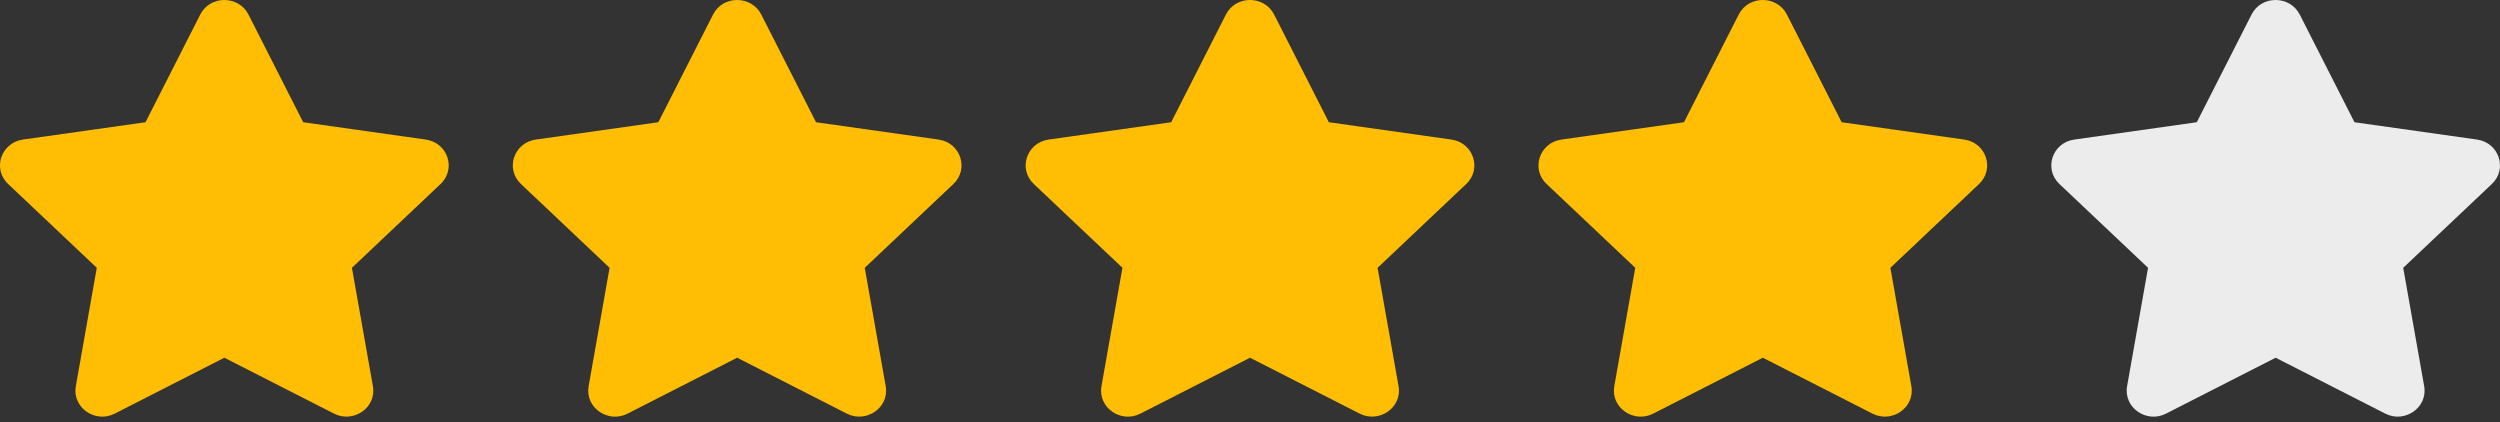 <svg width="148" height="25" viewBox="0 0 148 25" fill="none" xmlns="http://www.w3.org/2000/svg">
<rect x="0" y="0" width="148" height="25" fill="#333333" stroke="none"/>
<path d="M11.857 0.858L8.615 7.236L1.361 8.262C0.06 8.445 -0.462 10.001 0.482 10.892L5.73 15.854L4.489 22.863C4.265 24.13 5.641 25.078 6.792 24.486L13.282 21.177L19.772 24.486C20.924 25.074 22.299 24.13 22.076 22.863L20.834 15.854L26.082 10.892C27.026 10.001 26.505 8.445 25.204 8.262L17.949 7.236L14.707 0.858C14.126 -0.279 12.443 -0.293 11.857 0.858Z" fill="#FFBE04"/>
<path d="M42.215 0.858L38.973 7.236L31.719 8.262C30.418 8.445 29.897 10.001 30.84 10.892L36.088 15.854L34.847 22.863C34.624 24.13 35.999 25.078 37.151 24.486L43.64 21.177L50.13 24.486C51.282 25.074 52.657 24.13 52.434 22.863L51.193 15.854L56.441 10.892C57.384 10.001 56.863 8.445 55.562 8.262L48.308 7.236L45.066 0.858C44.484 -0.279 42.801 -0.293 42.215 0.858Z" fill="#FFBE04"/>
<path d="M102.934 0.858L99.692 7.236L92.438 8.262C91.137 8.445 90.615 10.001 91.559 10.892L96.807 15.854L95.566 22.863C95.342 24.13 96.718 25.078 97.87 24.486L104.359 21.177L110.849 24.486C112.001 25.074 113.376 24.13 113.153 22.863L111.911 15.854L117.16 10.892C118.103 10.001 117.582 8.445 116.281 8.262L109.026 7.236L105.784 0.858C105.203 -0.279 103.52 -0.293 102.934 0.858Z" fill="#FFBE04"/>
<path d="M72.576 0.858L69.334 7.236L62.079 8.262C60.778 8.445 60.257 10.001 61.2 10.892L66.449 15.854L65.207 22.863C64.984 24.13 66.359 25.078 67.511 24.486L74.001 21.177L80.49 24.486C81.642 25.074 83.018 24.13 82.794 22.863L81.553 15.854L86.801 10.892C87.745 10.001 87.223 8.445 85.922 8.262L78.668 7.236L75.426 0.858C74.845 -0.279 73.162 -0.293 72.576 0.858Z" fill="#FFBE04"/>
<path d="M133.293 0.858L130.05 7.236L122.796 8.262C121.495 8.445 120.974 10.001 121.917 10.892L127.165 15.854L125.924 22.863C125.701 24.13 127.076 25.078 128.228 24.486L134.718 21.177L141.207 24.486C142.359 25.074 143.734 24.13 143.511 22.863L142.27 15.854L147.518 10.892C148.461 10.001 147.94 8.445 146.639 8.262L139.385 7.236L136.143 0.858C135.562 -0.279 133.878 -0.293 133.293 0.858Z" fill="#ECECEC"/>
</svg>
